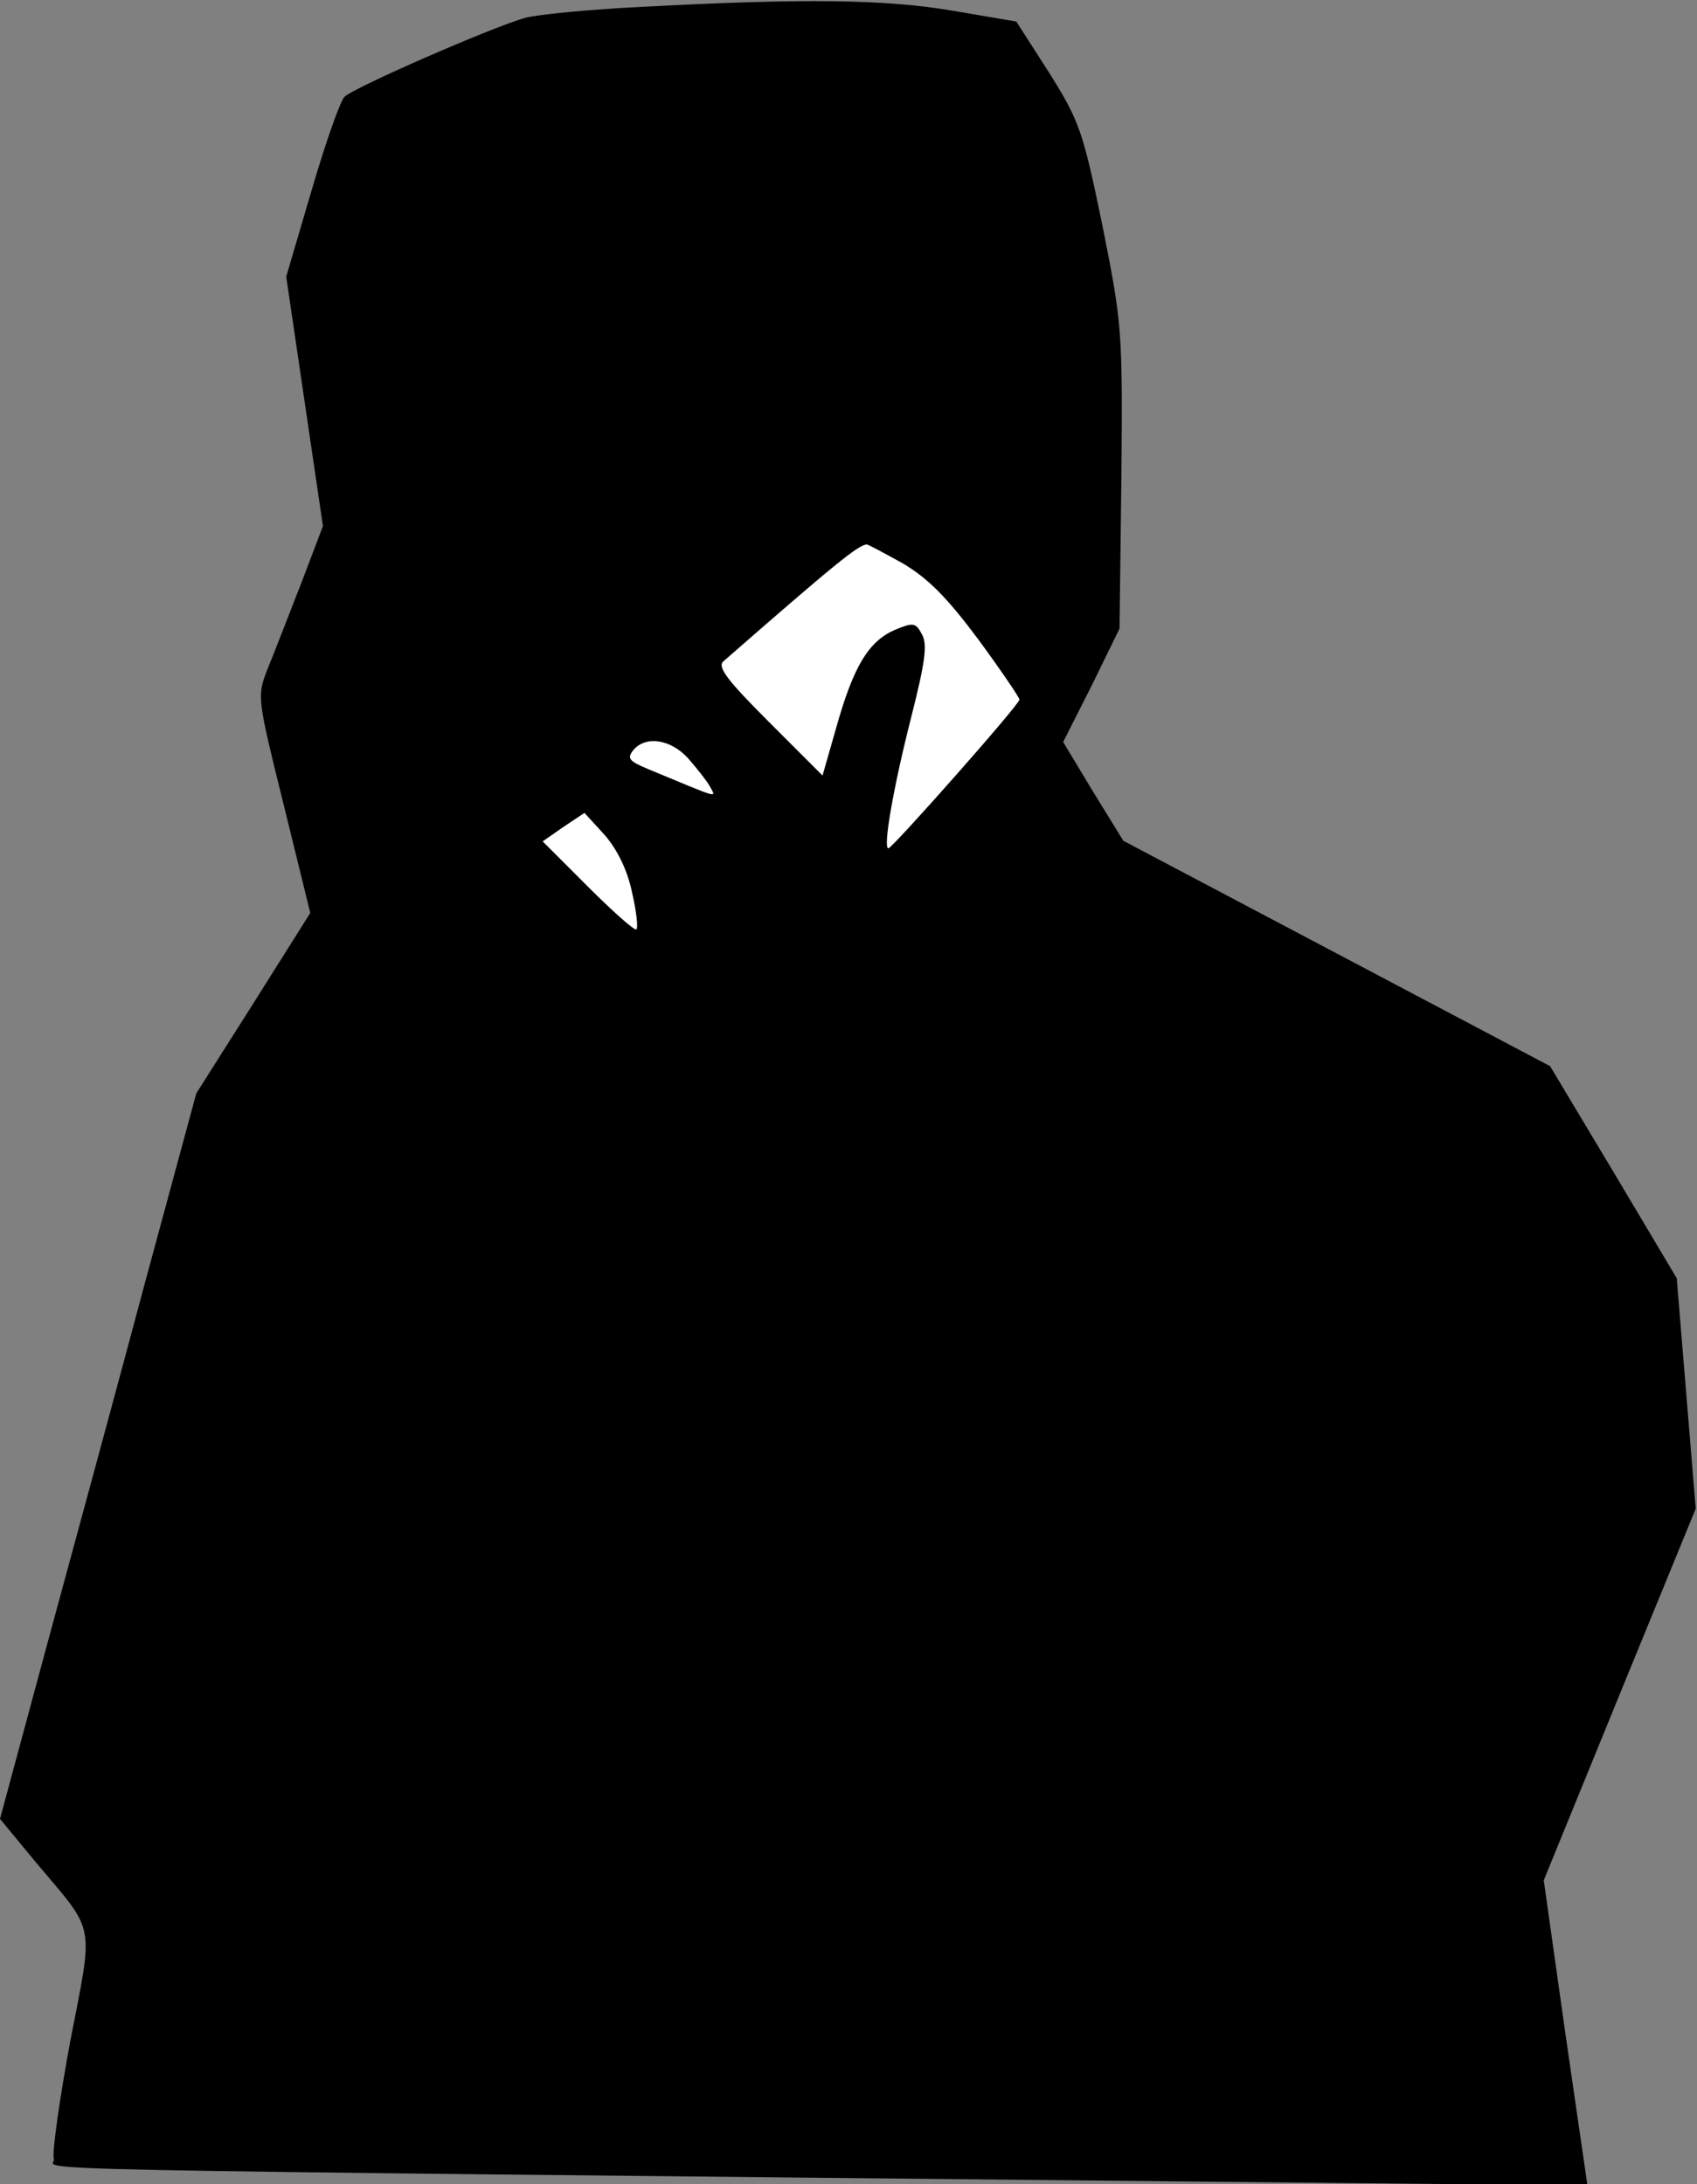 <?xml version="1.0" standalone="no"?>
<!DOCTYPE svg PUBLIC "-//W3C//DTD SVG 20010904//EN"
 "http://www.w3.org/TR/2001/REC-SVG-20010904/DTD/svg10.dtd">
<svg version="1.0" xmlns="http://www.w3.org/2000/svg"
 width="268pt" height="345pt" viewBox="0 0 268 345"
 preserveAspectRatio="xMidYMid meet">
<rect x="0" y="0" width="268" height="345" fill="#808080" stroke="none"/>
<g transform="translate(0,345) scale(0.1,-0.1)"
fill="#000000" stroke="none">
<path fill="#000000" stroke="none" d="M1010 3439 c-80 -4 -161 -12 -180 -17
-51 -14 -273 -111 -286 -125 -7 -7 -30 -73 -52 -148 l-40 -136 29 -197 29
-197 -35 -92 c-20 -51 -43 -111 -53 -135 -16 -42 -16 -44 26 -213 l42 -171
-90 -143 -90 -142 -81 -299 c-44 -165 -114 -422 -155 -573 l-74 -274 57 -69
c95 -113 91 -91 54 -282 -17 -92 -29 -176 -26 -186 6 -19 -168 -16 1818 -36
l604 -6 -35 241 -34 241 120 294 120 293 -15 182 -15 182 -100 168 -100 167
-337 178 -337 178 -48 78 -47 78 45 89 44 90 3 239 c2 234 1 242 -30 398 -31
150 -36 164 -84 241 l-52 81 -100 17 c-105 18 -234 20 -495 6z"/>
<path fill="#ffffff" stroke="none" d="M1426 2560 c40 -24 69 -53 119 -120 36
-49 65 -92 65 -95 0 -8 -201 -235 -207 -235 -9 0 8 97 36 207 22 87 26 115 17
131 -10 19 -14 19 -43 7 -41 -18 -65 -57 -92 -153 l-22 -77 -85 85 c-65 65
-81 86 -72 95 174 152 214 185 227 185 2 0 28 -14 57 -30z"/>
<path fill="#ffffff" stroke="none" d="M1086 2253 c14 -16 30 -36 35 -45 10
-19 19 -21 -97 27 -31 13 -34 17 -24 30 19 23 58 18 86 -12z"/>
<path fill="#ffffff" stroke="none" d="M998 2041 c7 -30 10 -56 7 -59 -2 -3
-37 28 -76 67 l-72 72 33 23 33 22 32 -35 c20 -23 36 -56 43 -90z"/>
</g>
</svg>
